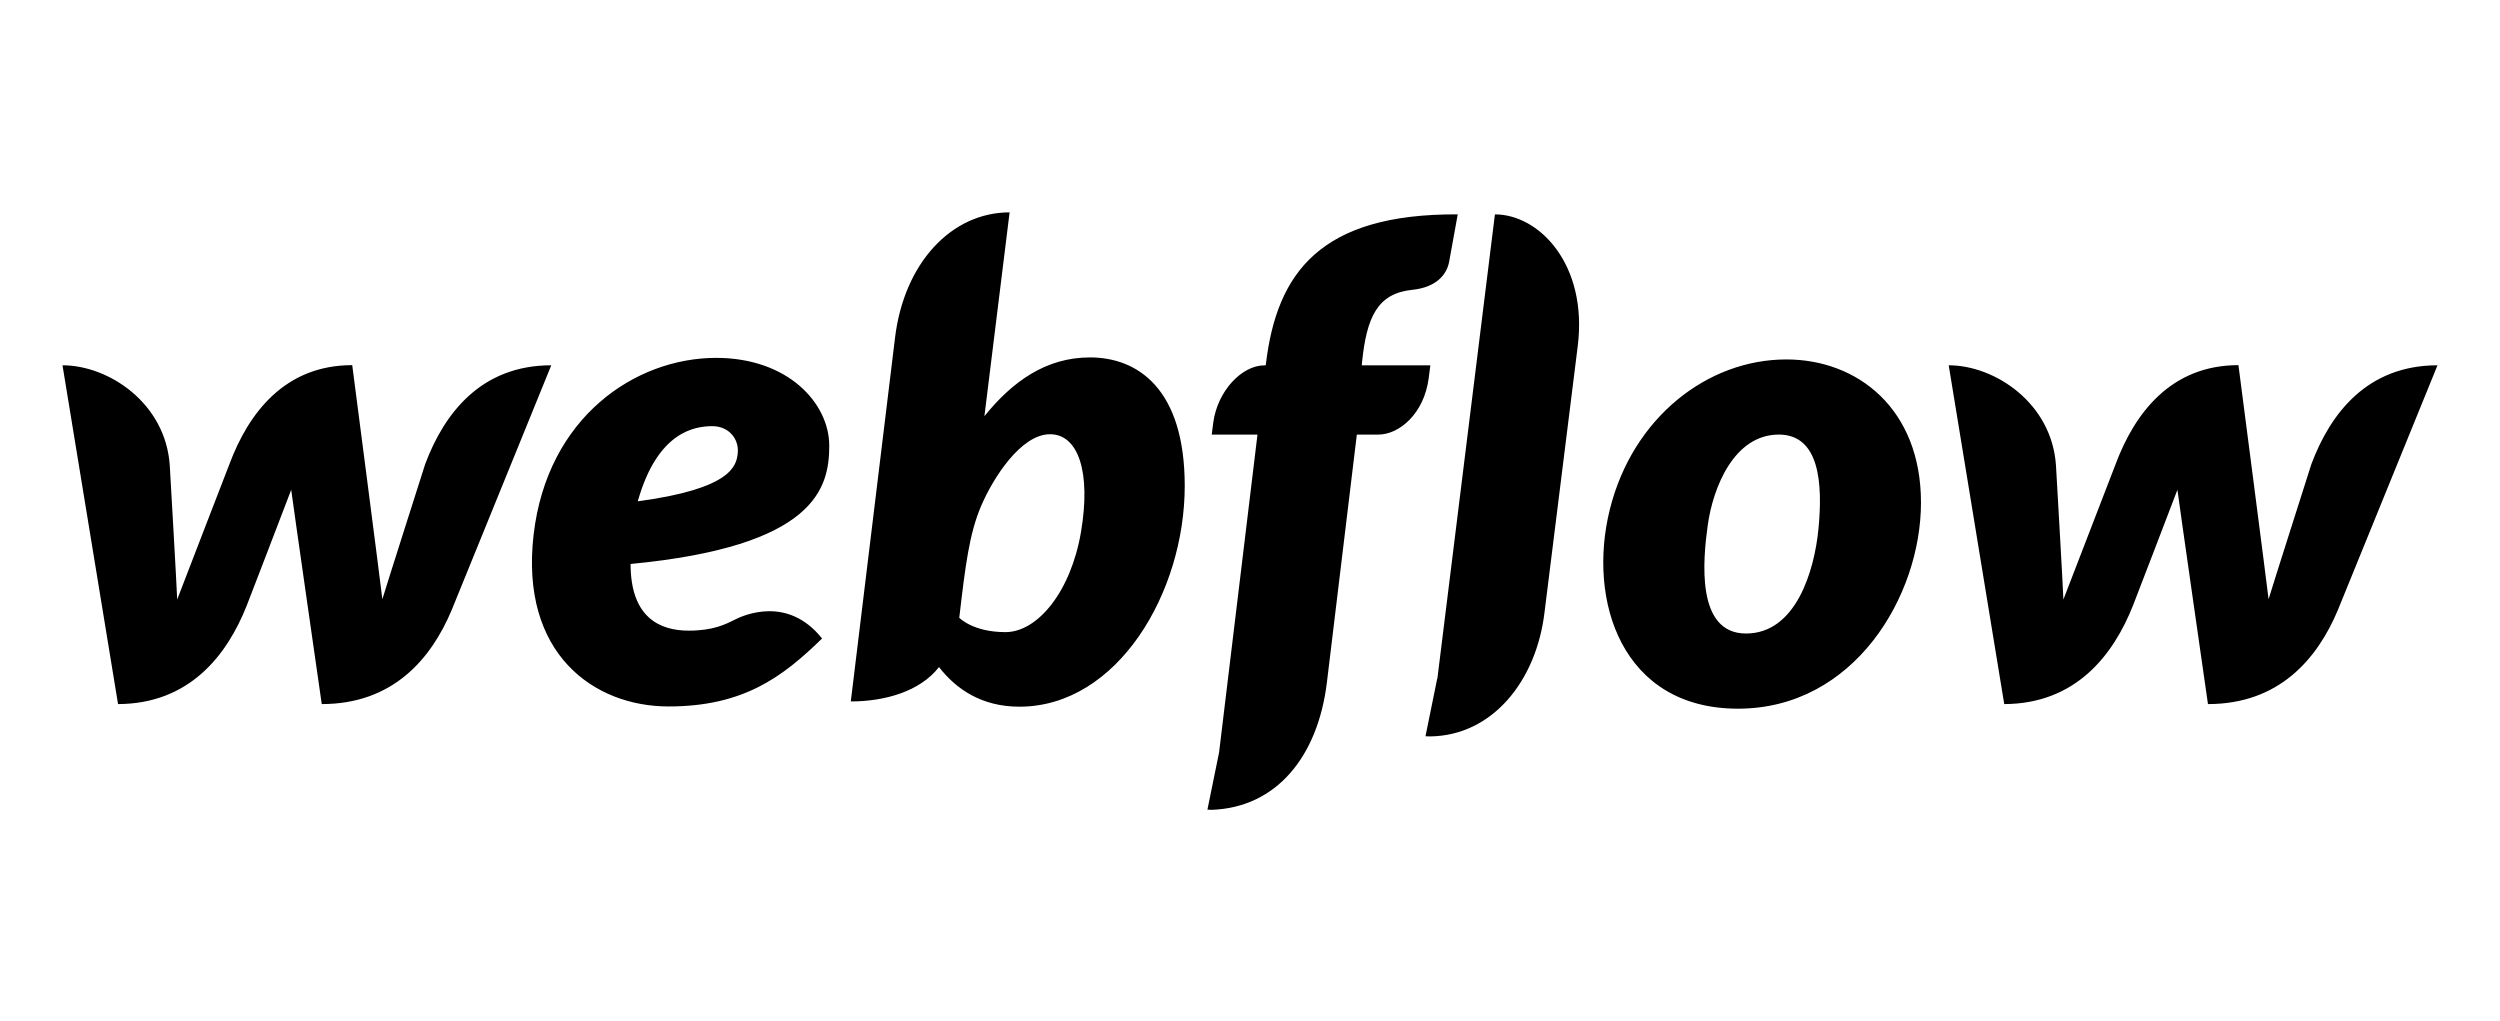<svg width="120" height="49" viewBox="0 0 120 49" fill="none" xmlns="http://www.w3.org/2000/svg">
<path d="M39.804 21.397C39.804 19.35 37.819 17.178 34.377 17.178C30.511 17.178 26.27 20.009 25.613 25.665C24.951 31.383 28.511 33.91 32.088 33.91C35.664 33.91 37.547 32.516 39.458 30.648C37.808 28.57 35.679 29.537 35.276 29.74C34.831 29.963 34.246 30.271 33.059 30.271C31.673 30.271 30.268 29.644 30.268 27.071C39.128 26.222 39.804 23.445 39.804 21.397ZM35.413 21.74C35.355 22.37 35.097 23.462 30.613 24.063C31.559 20.705 33.362 20.456 34.195 20.456C34.976 20.456 35.474 21.061 35.413 21.74ZM20.406 22.285C20.406 22.285 18.501 28.261 18.353 28.762C18.302 28.261 16.907 17.527 16.907 17.527C13.662 17.527 11.926 19.833 11.011 22.283C11.011 22.283 8.693 28.276 8.505 28.777C8.494 28.307 8.149 22.345 8.149 22.345C7.952 19.349 5.217 17.534 3 17.534L5.666 33.796C9.071 33.785 10.894 31.483 11.855 29.038C11.855 29.038 13.894 23.75 13.978 23.51C13.999 23.739 15.444 33.796 15.444 33.796C18.852 33.796 20.691 31.64 21.68 29.283L26.461 17.534C23.094 17.534 21.321 19.834 20.406 22.285ZM52.319 17.156C50.224 17.156 48.61 18.294 47.251 19.977L47.253 19.965L48.461 10.193C45.672 10.193 43.393 12.621 42.96 16.223L40.838 33.669C42.447 33.669 44.152 33.202 45.072 32.02C45.895 33.078 47.119 33.921 48.931 33.921C53.634 33.921 56.867 28.454 56.867 23.321C56.867 18.637 54.588 17.156 52.319 17.156ZM51.887 25.538C51.399 28.407 49.804 30.342 48.26 30.342C46.703 30.342 46.045 29.654 46.045 29.654C46.336 27.146 46.528 25.607 47.096 24.282C47.662 22.957 49 20.843 50.401 20.843C51.762 20.843 52.375 22.669 51.887 25.538ZM68.657 17.536H65.365L65.38 17.363C65.605 15.214 66.12 14.085 67.786 13.912C68.924 13.795 69.439 13.203 69.559 12.564C69.653 12.062 69.971 10.29 69.971 10.29C63.366 10.252 61.296 13.103 60.767 17.437L60.755 17.534L60.691 17.537C59.618 17.537 58.441 18.751 58.235 20.293L58.163 20.86H60.359L58.515 36.121L57.956 38.864L58.183 38.871C61.266 38.754 63.25 36.323 63.688 32.782L65.128 20.86H66.16C67.17 20.86 68.357 19.848 68.577 18.155L68.657 17.536ZM85.745 17.253C81.951 17.253 78.375 20.045 77.275 24.439C76.177 28.831 77.847 34.017 83.423 34.017C89.002 34.017 92.207 28.611 92.207 24.122C92.207 19.631 89.171 17.253 85.745 17.253ZM87.284 25.407C87.087 27.399 86.209 30.409 83.808 30.409C81.397 30.409 81.74 26.877 81.973 25.201C82.223 23.404 83.233 20.86 85.382 20.86C87.323 20.86 87.505 23.157 87.284 25.407ZM110.944 22.285C110.944 22.285 109.038 28.261 108.892 28.762C108.839 28.261 107.445 17.527 107.445 17.527C104.2 17.527 102.464 19.833 101.548 22.283C101.548 22.283 99.232 28.276 99.043 28.777C99.032 28.307 98.687 22.345 98.687 22.345C98.491 19.349 95.754 17.534 93.538 17.534L96.203 33.796C99.608 33.785 101.432 31.483 102.394 29.038C102.394 29.038 104.432 23.75 104.516 23.51C104.537 23.739 105.982 33.796 105.982 33.796C109.39 33.796 111.228 31.64 112.217 29.283L117 17.534C113.632 17.534 111.859 19.834 110.944 22.285ZM71.756 10.29L68.992 32.587L68.984 32.583L68.423 35.341L68.649 35.348C71.626 35.311 73.738 32.699 74.135 29.405L75.732 16.607C76.216 12.709 73.893 10.29 71.756 10.29Z" fill="black"/>
</svg>
